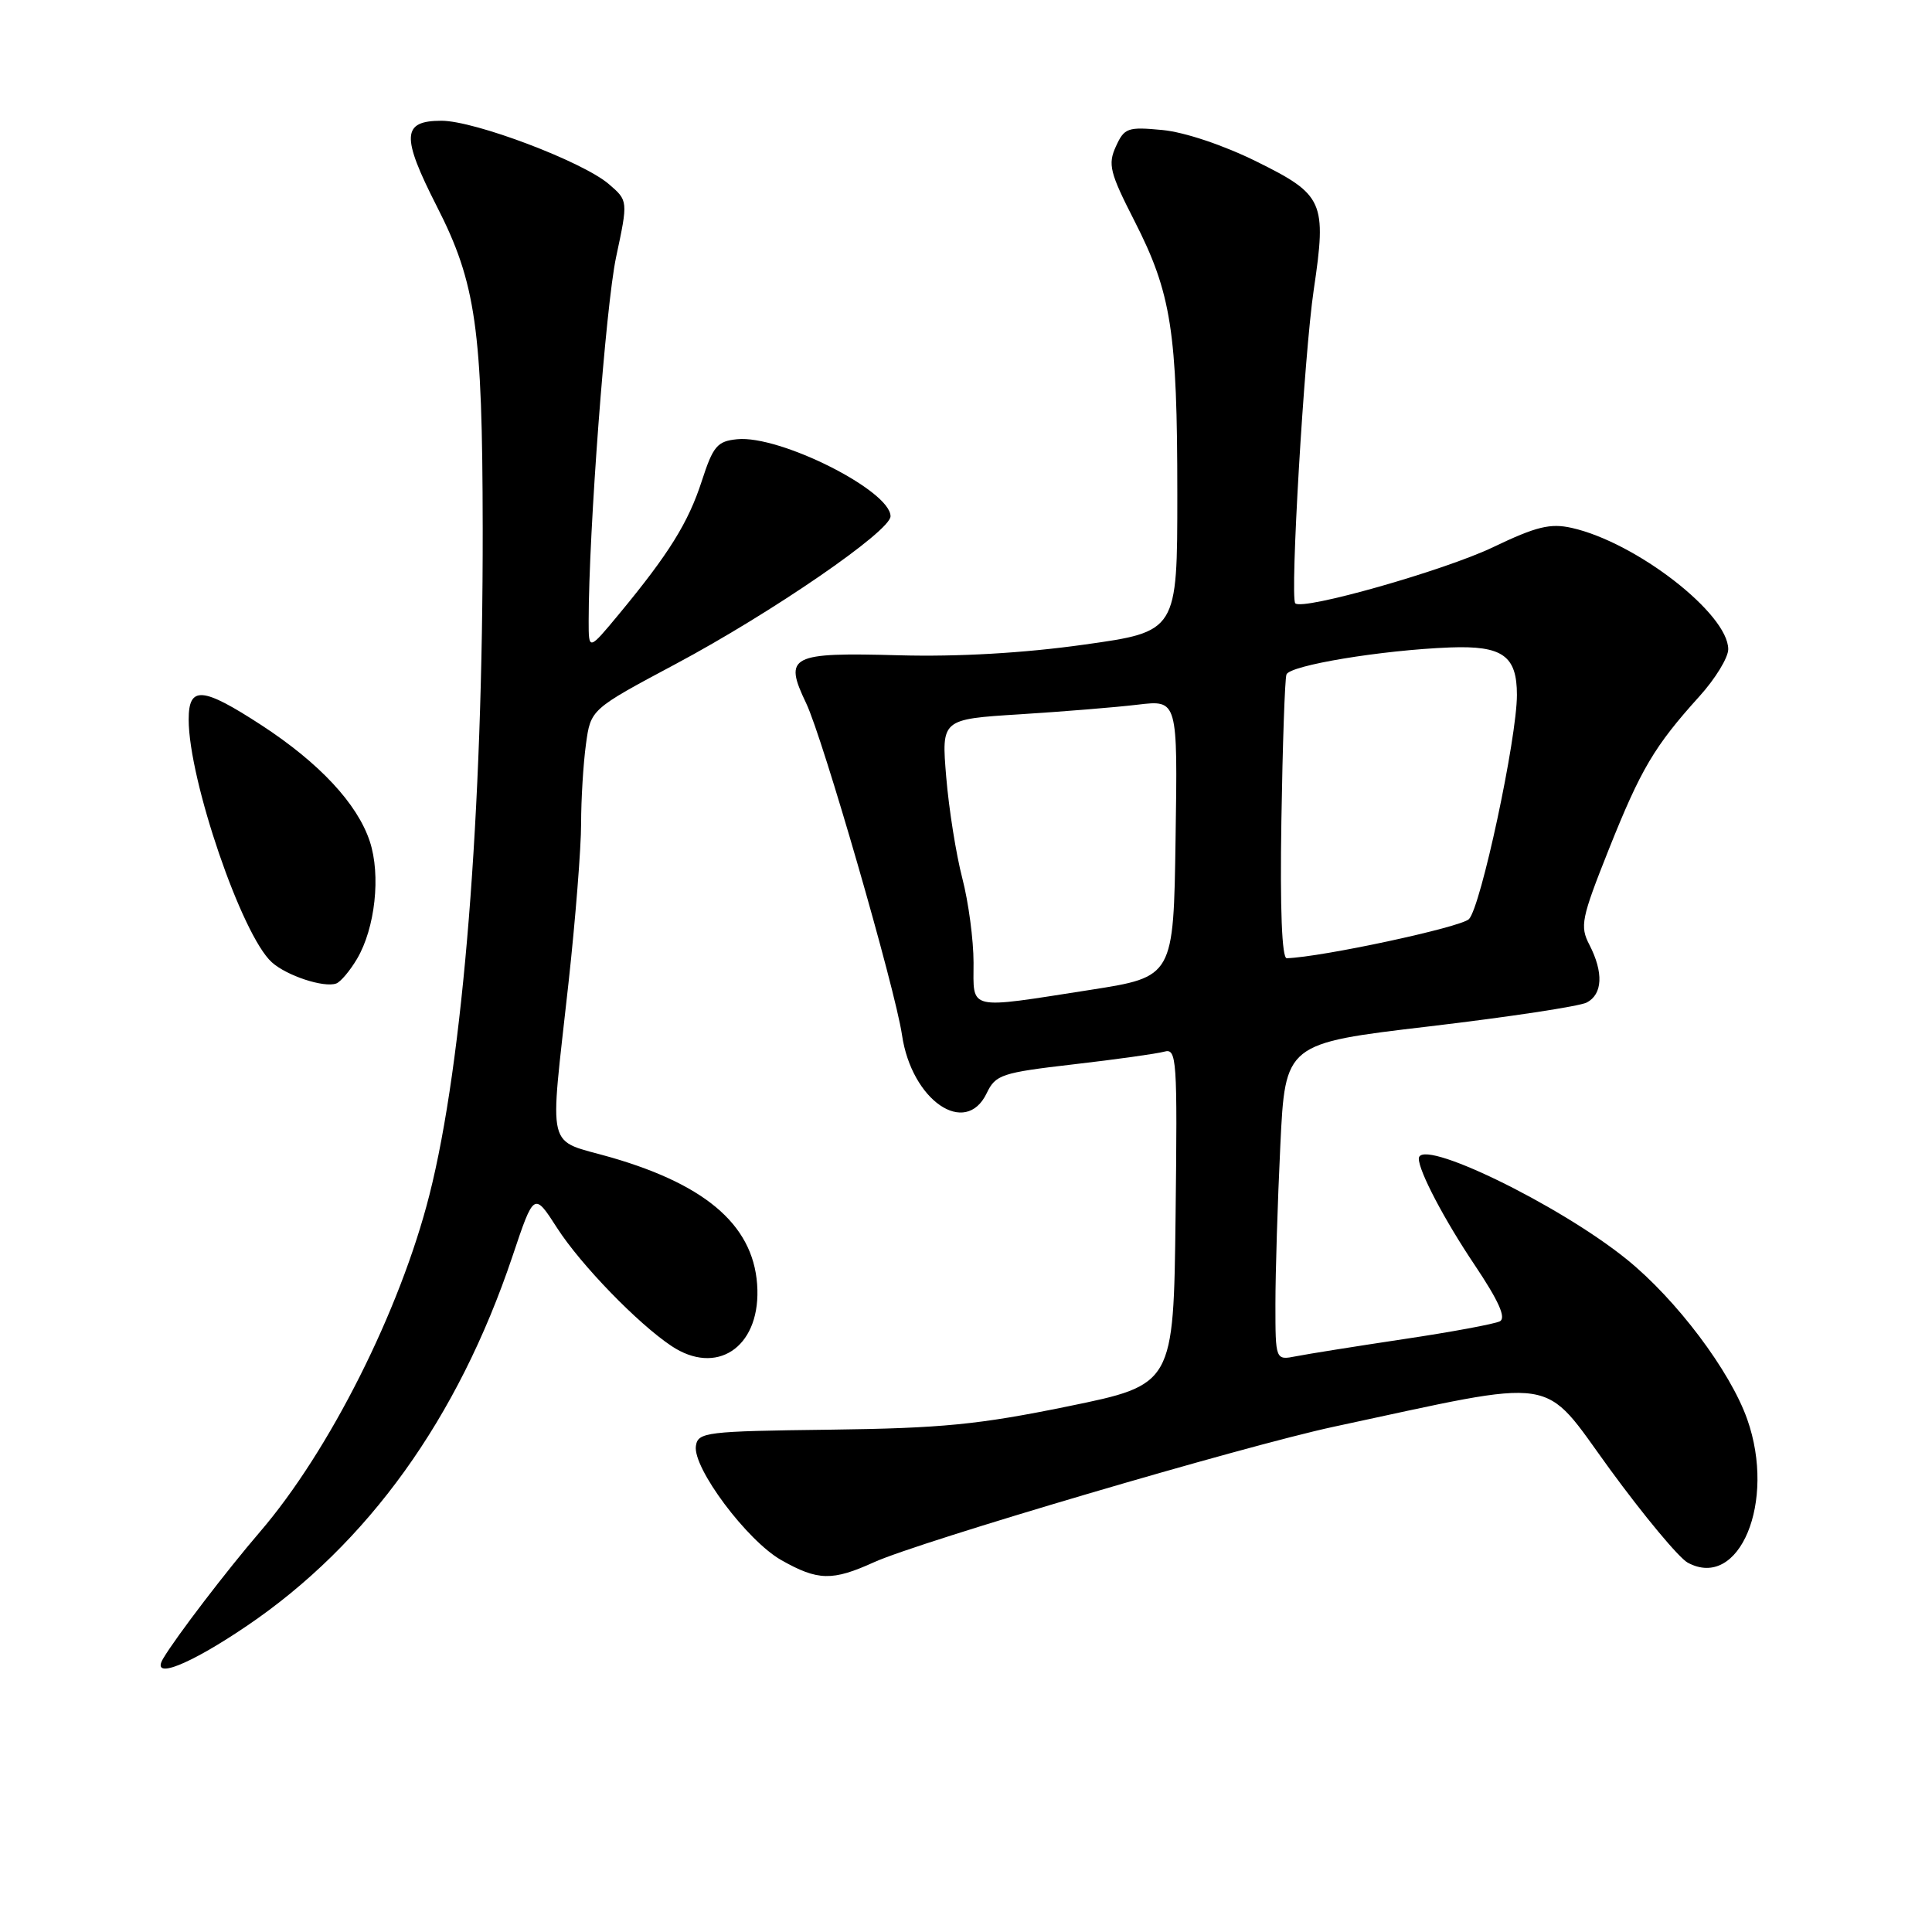 <?xml version="1.0" encoding="UTF-8" standalone="no"?>
<!DOCTYPE svg PUBLIC "-//W3C//DTD SVG 1.1//EN" "http://www.w3.org/Graphics/SVG/1.1/DTD/svg11.dtd" >
<svg xmlns="http://www.w3.org/2000/svg" xmlns:xlink="http://www.w3.org/1999/xlink" version="1.1" viewBox="0 0 256 256">
 <g >
 <path fill="currentColor"
d=" M 32.71 215.44 C 48.75 204.56 60.68 187.95 67.90 166.48 C 70.76 157.95 70.76 157.95 73.83 162.73 C 76.96 167.59 84.51 175.38 88.97 178.35 C 94.91 182.31 100.56 178.62 100.36 170.91 C 100.14 162.72 93.99 157.14 81.03 153.38 C 72.21 150.83 72.81 153.23 75.33 130.24 C 76.25 121.85 77.00 112.35 77.00 109.13 C 77.00 105.91 77.29 101.19 77.64 98.63 C 78.27 93.99 78.27 93.99 89.50 88.00 C 102.25 81.20 118.00 70.38 118.00 68.41 C 118.00 65.01 103.32 57.63 97.68 58.20 C 95.04 58.46 94.49 59.11 92.99 63.74 C 91.20 69.26 88.62 73.40 82.03 81.36 C 78.00 86.22 78.00 86.22 78.00 82.29 C 78.00 70.48 80.26 40.49 81.64 34.05 C 83.23 26.59 83.23 26.59 80.67 24.39 C 77.20 21.41 62.91 16.00 58.50 16.00 C 53.25 16.00 53.14 18.03 57.88 27.34 C 63.07 37.50 63.93 43.56 63.96 70.00 C 64.00 107.74 61.37 140.73 56.90 158.33 C 53.02 173.65 43.64 192.29 34.43 203.00 C 30.03 208.12 23.34 216.87 21.63 219.75 C 19.89 222.66 24.98 220.68 32.71 215.44 Z  M 115.82 207.00 C 121.81 204.28 164.85 191.60 176.73 189.05 C 207.11 182.54 204.15 182.09 213.29 194.64 C 217.81 200.83 222.46 206.42 223.63 207.06 C 230.47 210.76 235.37 198.98 231.52 188.07 C 229.26 181.66 222.15 172.21 215.55 166.87 C 206.54 159.58 188.00 150.60 188.00 153.53 C 188.00 155.19 191.38 161.63 195.39 167.60 C 198.59 172.38 199.60 174.63 198.74 175.08 C 198.06 175.43 192.32 176.50 186.00 177.44 C 179.68 178.39 173.26 179.41 171.75 179.71 C 169.00 180.25 169.00 180.25 169.00 172.78 C 169.00 168.68 169.29 159.23 169.65 151.78 C 170.30 138.25 170.30 138.25 189.40 136.00 C 199.90 134.76 209.29 133.34 210.25 132.84 C 212.36 131.74 212.49 128.86 210.61 125.20 C 209.32 122.72 209.53 121.71 213.17 112.56 C 217.42 101.91 219.20 98.89 225.18 92.27 C 227.28 89.95 229.00 87.14 229.00 86.03 C 229.00 81.33 216.81 71.87 208.27 69.95 C 205.42 69.31 203.58 69.76 197.85 72.50 C 191.39 75.60 172.57 80.94 171.63 79.94 C 170.91 79.18 172.81 46.91 174.08 38.38 C 175.81 26.73 175.39 25.80 166.51 21.41 C 162.13 19.24 156.96 17.51 154.05 17.23 C 149.42 16.79 148.98 16.94 147.86 19.41 C 146.78 21.78 147.05 22.87 150.33 29.29 C 155.21 38.86 156.00 43.90 156.00 65.48 C 156.00 83.69 156.00 83.69 143.62 85.42 C 135.67 86.54 126.92 87.04 119.17 86.83 C 104.69 86.43 103.81 86.89 106.82 93.18 C 109.02 97.77 118.62 131.00 119.52 137.14 C 120.79 145.81 127.93 150.72 130.74 144.86 C 131.92 142.40 132.69 142.14 142.25 141.03 C 147.89 140.38 153.30 139.62 154.27 139.35 C 155.93 138.88 156.02 140.23 155.77 161.16 C 155.50 183.48 155.50 183.48 141.50 186.35 C 129.68 188.77 124.78 189.25 110.00 189.44 C 93.52 189.64 92.48 189.77 92.21 191.60 C 91.78 194.51 98.99 204.15 103.52 206.72 C 108.38 209.47 110.28 209.51 115.82 207.00 Z  M 47.31 127.05 C 49.71 122.98 50.48 115.97 49.00 111.49 C 47.35 106.49 42.32 101.10 34.66 96.10 C 26.81 90.99 25.00 90.84 25.00 95.34 C 25.00 103.34 32.04 123.92 36.01 127.50 C 37.97 129.28 42.91 130.91 44.55 130.32 C 45.13 130.11 46.37 128.64 47.31 127.05 Z  M 129.00 127.55 C 129.00 124.55 128.33 119.52 127.51 116.37 C 126.69 113.22 125.73 107.19 125.38 102.97 C 124.74 95.30 124.74 95.30 135.12 94.65 C 140.83 94.29 147.87 93.72 150.77 93.37 C 156.05 92.74 156.05 92.74 155.77 111.09 C 155.50 129.44 155.50 129.44 144.50 131.16 C 127.98 133.73 129.00 133.97 129.00 127.55 Z  M 169.79 108.75 C 169.95 98.71 170.25 89.99 170.46 89.38 C 170.87 88.16 183.09 86.14 192.14 85.79 C 199.09 85.53 201.00 86.88 201.00 92.07 C 201.00 97.85 196.21 120.22 194.64 121.79 C 193.55 122.87 175.18 126.82 170.50 126.97 C 169.86 126.99 169.60 120.46 169.79 108.75 Z "/>
</g>
</svg>